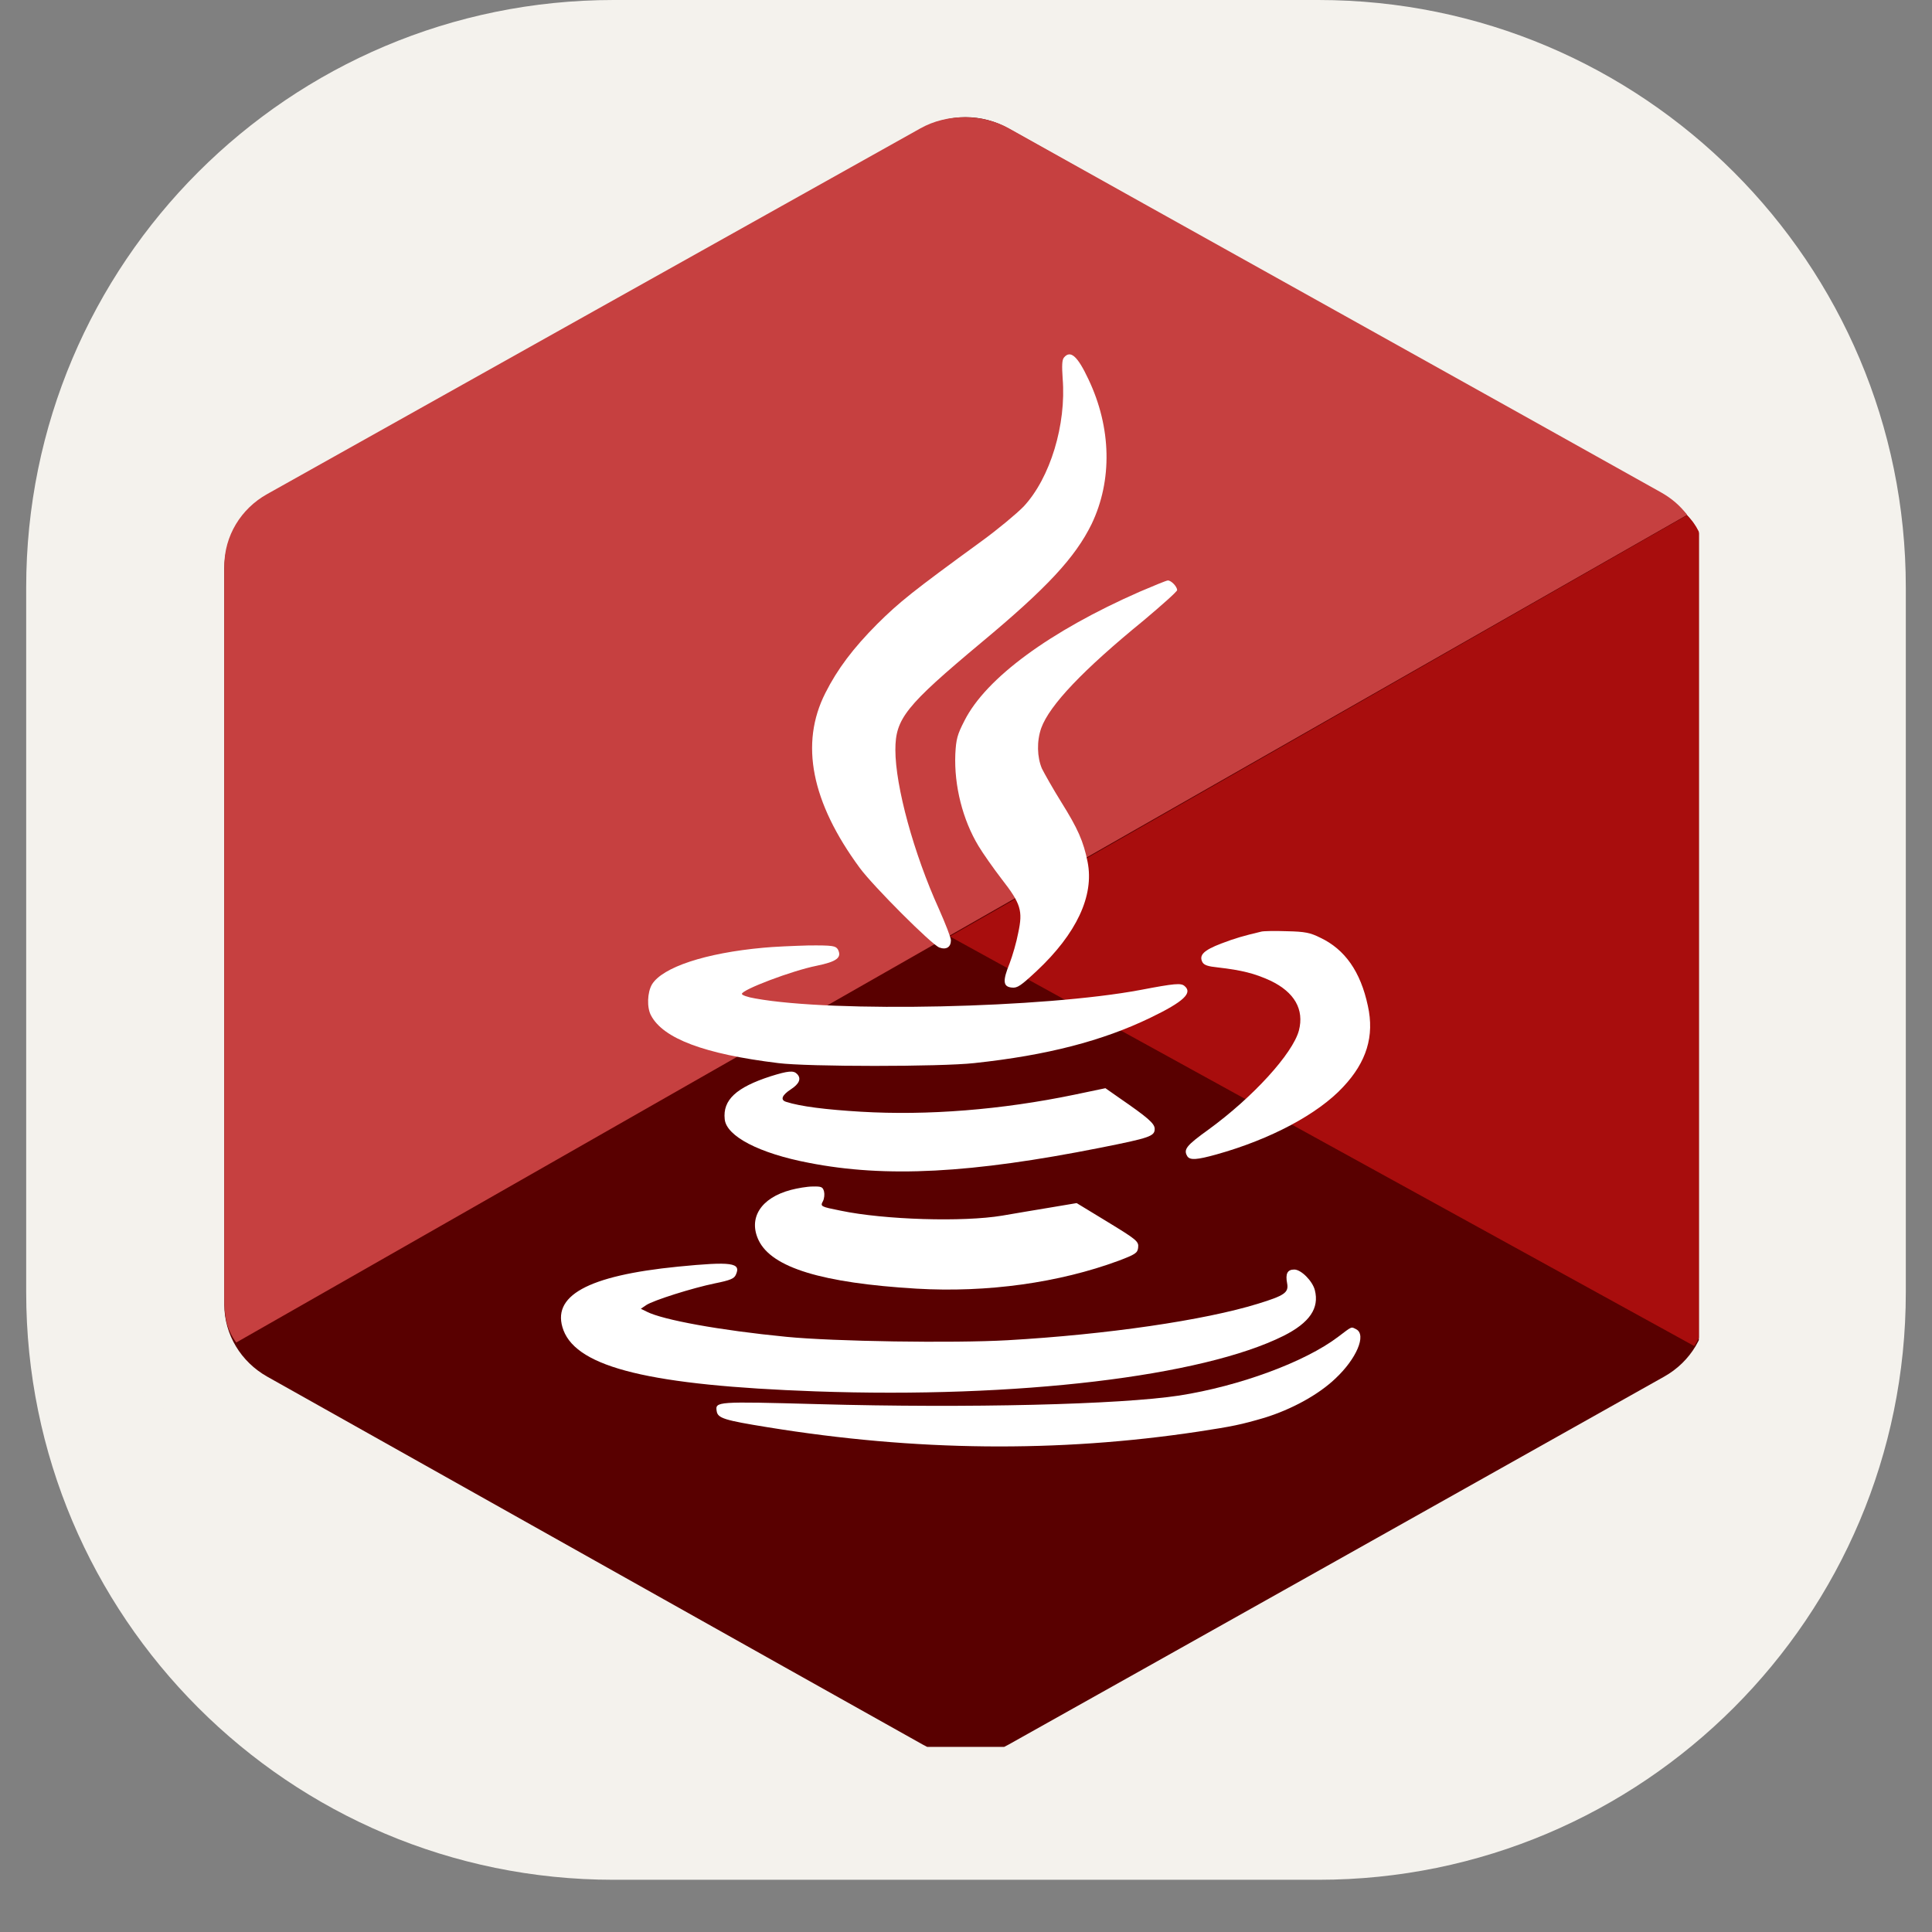 <svg xmlns="http://www.w3.org/2000/svg" xmlns:xlink="http://www.w3.org/1999/xlink" width="48" zoomAndPan="magnify" viewBox="0 0 36 36" height="48" preserveAspectRatio="xMidYMid meet" version="1.0"><rect x="0" y="0" width="36" height="36" fill="#808080" stroke="none"/><defs><clipPath id="0f1cebd02e"><path d="M 0.488 0 L 35.512 0 L 35.512 35.027 L 0.488 35.027 Z M 0.488 0 " clip-rule="nonzero"/></clipPath><clipPath id="a57d6788a7"><path d="M 11.434 0 L 24.566 0 C 30.613 0 35.512 4.902 35.512 10.945 L 35.512 24.082 C 35.512 30.125 30.613 35.027 24.566 35.027 L 11.434 35.027 C 5.387 35.027 0.488 30.125 0.488 24.082 L 0.488 10.945 C 0.488 4.902 5.387 0 11.434 0 Z M 11.434 0 " clip-rule="nonzero"/></clipPath><clipPath id="ab68805955"><path d="M 4.023 2.492 L 31.75 2.492 L 31.75 33.141 L 4.023 33.141 Z M 4.023 2.492 " clip-rule="nonzero"/></clipPath><clipPath id="9fd712286d"><path d="M 4.023 2.492 L 31.75 2.492 L 31.75 26 L 4.023 26 Z M 4.023 2.492 " clip-rule="nonzero"/></clipPath><clipPath id="3ca3374d24"><path d="M 17 10 L 31.75 10 L 31.75 26 L 17 26 Z M 17 10 " clip-rule="nonzero"/></clipPath><clipPath id="dc79579819"><path d="M 2.531 0.844 L 33.18 0.844 L 33.18 35 L 2.531 35 Z M 2.531 0.844 " clip-rule="nonzero"/></clipPath><clipPath id="da175b5d29"><path d="M 2.531 0.844 L 33 0.844 L 33 27 L 2.531 27 Z M 2.531 0.844 " clip-rule="nonzero"/></clipPath><clipPath id="e463173de6"><path d="M 17 9 L 33.18 9 L 33.18 27 L 17 27 Z M 17 9 " clip-rule="nonzero"/></clipPath><clipPath id="266bc77ad8"><path d="M 4.117 2.109 L 31.656 2.109 L 31.656 32.551 L 4.117 32.551 Z M 4.117 2.109 " clip-rule="nonzero"/></clipPath><clipPath id="214774ae5f"><path d="M 4.117 2.109 L 31.656 2.109 L 31.656 25.883 L 4.117 25.883 Z M 4.117 2.109 " clip-rule="nonzero"/></clipPath><clipPath id="079cc4e5c5"><path d="M 17.008 9 L 31.656 9 L 31.656 25.883 L 17.008 25.883 Z M 17.008 9 " clip-rule="nonzero"/></clipPath><clipPath id="f388cc1117"><path d="M 15 6.605 L 21 6.605 L 21 18 L 15 18 Z M 15 6.605 " clip-rule="nonzero"/></clipPath></defs><g clip-path="url(#0f1cebd02e)"><g clip-path="url(#a57d6788a7)"><path fill="#f4f2ed" d="M 0.488 0 L 35.512 0 L 35.512 35.027 L 0.488 35.027 Z M 0.488 0 " fill-opacity="1" fill-rule="nonzero"/></g></g><g clip-path="url(#ab68805955)"><path fill="#2c0030" d="M 17.191 2.773 C 17.688 2.492 18.301 2.492 18.797 2.773 C 21.254 4.152 28.641 8.301 31.098 9.68 C 31.598 9.957 31.902 10.473 31.902 11.027 C 31.902 13.785 31.902 22.082 31.902 24.84 C 31.902 25.398 31.598 25.91 31.098 26.191 C 28.645 27.57 21.254 31.719 18.797 33.098 C 18.301 33.375 17.688 33.375 17.191 33.098 C 14.734 31.719 7.348 27.57 4.891 26.191 C 4.395 25.91 4.086 25.398 4.086 24.84 C 4.086 22.082 4.086 13.785 4.086 11.031 C 4.086 10.473 4.395 9.957 4.891 9.68 C 7.348 8.301 14.738 4.152 17.191 2.773 Z M 17.191 2.773 " fill-opacity="1" fill-rule="evenodd"/></g><g clip-path="url(#9fd712286d)"><path fill="#77228b" d="M 4.309 25.551 C 4.117 25.289 4.086 25.043 4.086 24.707 C 4.086 21.969 4.086 13.719 4.086 10.977 C 4.086 10.422 4.395 9.91 4.887 9.633 C 7.336 8.266 14.699 4.141 17.148 2.77 C 17.645 2.492 18.312 2.496 18.809 2.773 C 21.258 4.145 28.598 8.234 31.043 9.605 C 31.242 9.715 31.391 9.848 31.527 10.027 Z M 4.309 25.551 " fill-opacity="1" fill-rule="evenodd"/></g><path fill="#ffffff" d="M 17.996 7.688 C 23.652 7.688 28.242 12.277 28.242 17.934 C 28.242 23.59 23.652 28.18 17.996 28.18 C 12.34 28.18 7.746 23.59 7.746 17.934 C 7.746 12.277 12.34 7.688 17.996 7.688 Z M 17.996 12.812 C 20.824 12.812 23.117 15.105 23.117 17.934 C 23.117 20.762 20.824 23.059 17.996 23.059 C 15.168 23.059 12.871 20.762 12.871 17.934 C 12.871 15.105 15.168 12.812 17.996 12.812 Z M 17.996 12.812 " fill-opacity="1" fill-rule="evenodd"/><g clip-path="url(#3ca3374d24)"><path fill="#531659" d="M 31.523 10.031 C 31.902 10.387 31.895 10.918 31.895 11.34 C 31.895 14.117 31.871 22.016 31.902 24.793 C 31.906 25.086 31.809 25.391 31.664 25.621 L 17.695 17.934 Z M 31.523 10.031 " fill-opacity="1" fill-rule="evenodd"/></g><path fill="#ffffff" d="M 25.312 15.008 L 26.047 15.008 L 26.047 20.863 L 25.312 20.863 Z M 27.512 15.008 L 28.242 15.008 L 28.242 20.863 L 27.512 20.863 Z M 27.512 15.008 " fill-opacity="1" fill-rule="evenodd"/><path fill="#ffffff" d="M 23.852 18.668 L 29.707 18.668 L 29.707 19.398 L 23.852 19.398 Z M 23.852 16.469 L 29.707 16.469 L 29.707 17.203 L 23.852 17.203 Z M 23.852 16.469 " fill-opacity="1" fill-rule="evenodd"/><g clip-path="url(#dc79579819)"><path fill="#f4f2ed" d="M 17.109 1.156 C 17.66 0.848 18.34 0.848 18.887 1.156 C 21.605 2.684 29.777 7.273 32.496 8.797 C 33.047 9.105 33.387 9.676 33.387 10.293 C 33.387 13.34 33.387 22.52 33.387 25.57 C 33.387 26.188 33.047 26.758 32.496 27.066 C 29.781 28.59 21.605 33.18 18.887 34.703 C 18.336 35.012 17.66 35.012 17.109 34.703 C 14.395 33.18 6.219 28.59 3.5 27.066 C 2.953 26.758 2.613 26.188 2.613 25.57 C 2.613 22.52 2.613 13.344 2.613 10.293 C 2.613 9.676 2.953 9.105 3.504 8.797 C 6.219 7.273 14.395 2.684 17.109 1.156 Z M 17.109 1.156 " fill-opacity="1" fill-rule="evenodd"/></g><g clip-path="url(#da175b5d29)"><path fill="#f4f2ed" d="M 2.859 26.355 C 2.645 26.066 2.613 25.793 2.613 25.426 C 2.613 22.395 2.613 13.266 2.613 10.234 C 2.613 9.621 2.953 9.055 3.5 8.75 C 6.207 7.234 14.355 2.668 17.062 1.152 C 17.609 0.848 18.352 0.852 18.902 1.16 C 21.609 2.676 29.727 7.199 32.434 8.715 C 32.652 8.84 32.82 8.988 32.969 9.18 Z M 2.859 26.355 " fill-opacity="1" fill-rule="evenodd"/></g><path fill="#f4f2ed" d="M 18 6.594 C 24.258 6.594 29.336 11.676 29.336 17.93 C 29.336 24.188 24.258 29.27 18 29.27 C 11.742 29.27 6.664 24.188 6.664 17.93 C 6.664 11.676 11.742 6.594 18 6.594 Z M 18 12.262 C 21.129 12.262 23.668 14.801 23.668 17.93 C 23.668 21.059 21.129 23.598 18 23.598 C 14.871 23.598 12.332 21.059 12.332 17.93 C 12.332 14.801 14.871 12.262 18 12.262 Z M 18 12.262 " fill-opacity="1" fill-rule="evenodd"/><g clip-path="url(#e463173de6)"><path fill="#f4f2ed" d="M 32.969 9.191 C 33.387 9.582 33.379 10.172 33.379 10.633 C 33.379 13.707 33.352 22.449 33.387 25.52 C 33.387 25.84 33.281 26.18 33.125 26.434 L 17.672 17.93 Z M 32.969 9.191 " fill-opacity="1" fill-rule="evenodd"/></g><g clip-path="url(#266bc77ad8)"><path fill="#590000" d="M 17.195 2.395 C 17.691 2.113 18.297 2.113 18.793 2.395 C 21.23 3.762 28.57 7.883 31.008 9.25 C 31.504 9.527 31.809 10.039 31.809 10.59 C 31.809 13.332 31.809 21.57 31.809 24.312 C 31.809 24.863 31.504 25.375 31.008 25.652 C 28.574 27.02 21.23 31.145 18.793 32.508 C 18.297 32.789 17.691 32.789 17.195 32.508 C 14.758 31.145 7.418 27.02 4.98 25.652 C 4.488 25.375 4.18 24.867 4.18 24.312 C 4.18 21.57 4.18 13.332 4.18 10.59 C 4.18 10.039 4.488 9.527 4.98 9.25 C 7.418 7.883 14.762 3.762 17.195 2.395 Z M 17.195 2.395 " fill-opacity="1" fill-rule="evenodd"/></g><g clip-path="url(#214774ae5f)"><path fill="#c64040" d="M 4.402 25.016 C 4.211 24.758 4.18 24.508 4.18 24.18 C 4.18 21.457 4.18 13.266 4.18 10.543 C 4.18 9.988 4.488 9.48 4.977 9.207 C 7.406 7.844 14.723 3.75 17.152 2.391 C 17.648 2.113 18.309 2.117 18.805 2.395 C 21.234 3.754 28.527 7.816 30.953 9.176 C 31.152 9.289 31.301 9.418 31.438 9.594 Z M 4.402 25.016 " fill-opacity="1" fill-rule="evenodd"/></g><g clip-path="url(#079cc4e5c5)"><path fill="#a80d0d" d="M 31.434 9.602 C 31.809 9.957 31.801 10.484 31.801 10.902 C 31.801 13.66 31.777 21.504 31.809 24.266 C 31.812 24.555 31.715 24.859 31.57 25.082 L 17.699 17.449 Z M 31.434 9.602 " fill-opacity="1" fill-rule="evenodd"/></g><g clip-path="url(#f388cc1117)"><path fill="#ffffff" d="M 19.824 6.664 C 19.789 6.707 19.785 6.816 19.801 7.051 C 19.871 7.91 19.57 8.906 19.074 9.438 C 18.941 9.574 18.594 9.863 18.293 10.082 C 16.996 11.027 16.762 11.215 16.344 11.629 C 15.898 12.078 15.605 12.465 15.379 12.914 C 14.902 13.855 15.117 14.945 16.02 16.172 C 16.27 16.512 17.359 17.602 17.504 17.656 C 17.633 17.703 17.719 17.648 17.719 17.52 C 17.719 17.473 17.617 17.211 17.496 16.938 C 17.027 15.906 16.684 14.652 16.684 13.973 C 16.684 13.391 16.875 13.152 18.281 11.977 C 19.512 10.953 20.035 10.387 20.34 9.766 C 20.73 8.953 20.711 7.969 20.281 7.066 C 20.078 6.633 19.945 6.516 19.824 6.664 Z M 19.824 6.664 " fill-opacity="1" fill-rule="nonzero"/></g><path fill="#ffffff" d="M 21.234 11.027 C 19.562 11.762 18.375 12.633 17.973 13.426 C 17.836 13.691 17.816 13.773 17.801 14.051 C 17.777 14.641 17.938 15.277 18.234 15.766 C 18.316 15.902 18.508 16.176 18.664 16.379 C 19.023 16.84 19.062 16.969 18.973 17.383 C 18.941 17.555 18.867 17.809 18.812 17.953 C 18.68 18.277 18.688 18.387 18.855 18.402 C 18.957 18.414 19.023 18.367 19.316 18.094 C 20.059 17.398 20.391 16.691 20.266 16.062 C 20.188 15.672 20.082 15.438 19.777 14.949 C 19.621 14.699 19.461 14.414 19.414 14.32 C 19.324 14.105 19.316 13.812 19.402 13.566 C 19.559 13.137 20.18 12.484 21.309 11.562 C 21.648 11.277 21.934 11.023 21.934 10.996 C 21.934 10.93 21.824 10.816 21.762 10.816 C 21.734 10.816 21.5 10.914 21.234 11.027 Z M 21.234 11.027 " fill-opacity="1" fill-rule="nonzero"/><path fill="#ffffff" d="M 23.504 17.359 C 23.16 17.441 23.023 17.48 22.754 17.582 C 22.43 17.707 22.336 17.797 22.406 17.93 C 22.438 17.984 22.508 18.008 22.695 18.027 C 23.137 18.078 23.375 18.137 23.672 18.273 C 24.121 18.488 24.305 18.809 24.203 19.203 C 24.086 19.633 23.352 20.441 22.52 21.047 C 22.102 21.348 22.047 21.418 22.125 21.547 C 22.176 21.621 22.301 21.613 22.664 21.512 C 23.676 21.23 24.559 20.758 25.027 20.254 C 25.465 19.789 25.613 19.305 25.488 18.742 C 25.352 18.105 25.062 17.691 24.602 17.473 C 24.414 17.379 24.316 17.359 23.98 17.352 C 23.762 17.344 23.547 17.348 23.504 17.359 Z M 23.504 17.359 " fill-opacity="1" fill-rule="nonzero"/><path fill="#ffffff" d="M 14.219 17.66 C 13.145 17.758 12.344 18.023 12.148 18.344 C 12.062 18.492 12.051 18.77 12.129 18.918 C 12.355 19.352 13.125 19.641 14.5 19.809 C 15.047 19.879 17.531 19.879 18.156 19.809 C 19.512 19.664 20.543 19.395 21.434 18.965 C 22.059 18.664 22.23 18.5 22.07 18.371 C 22.004 18.316 21.891 18.324 21.258 18.445 C 19.453 18.785 15.535 18.871 14.074 18.605 C 13.934 18.582 13.824 18.543 13.824 18.52 C 13.824 18.441 14.762 18.086 15.215 17.996 C 15.594 17.918 15.691 17.844 15.613 17.691 C 15.57 17.625 15.523 17.613 15.062 17.617 C 14.785 17.625 14.406 17.641 14.219 17.66 Z M 14.219 17.66 " fill-opacity="1" fill-rule="nonzero"/><path fill="#ffffff" d="M 14.359 20.055 C 13.719 20.262 13.465 20.496 13.504 20.855 C 13.535 21.172 14.148 21.492 15.074 21.668 C 16.508 21.949 18.102 21.863 20.5 21.387 C 21.426 21.203 21.516 21.172 21.516 21.035 C 21.516 20.934 21.387 20.824 20.855 20.457 L 20.598 20.277 L 20.02 20.398 C 18.66 20.68 17.281 20.789 16.039 20.715 C 15.387 20.676 14.914 20.617 14.648 20.531 C 14.535 20.496 14.57 20.406 14.738 20.297 C 14.895 20.195 14.938 20.094 14.848 20.008 C 14.785 19.945 14.684 19.953 14.359 20.055 Z M 14.359 20.055 " fill-opacity="1" fill-rule="nonzero"/><path fill="#ffffff" d="M 14.738 22.172 C 14.176 22.32 13.938 22.699 14.137 23.113 C 14.383 23.621 15.316 23.906 17.074 24.012 C 18.398 24.09 19.734 23.902 20.844 23.492 C 21.152 23.375 21.195 23.348 21.207 23.254 C 21.223 23.129 21.191 23.105 20.57 22.727 L 20.062 22.418 L 19.574 22.5 C 19.309 22.543 18.902 22.613 18.672 22.652 C 17.949 22.773 16.48 22.73 15.664 22.559 C 15.289 22.484 15.281 22.48 15.336 22.379 C 15.359 22.332 15.367 22.254 15.355 22.203 C 15.332 22.117 15.309 22.105 15.141 22.109 C 15.039 22.109 14.855 22.141 14.738 22.172 Z M 14.738 22.172 " fill-opacity="1" fill-rule="nonzero"/><path fill="#ffffff" d="M 12.633 23.602 C 10.945 23.77 10.258 24.148 10.5 24.789 C 10.766 25.484 12.129 25.816 15.195 25.926 C 18.961 26.059 22.402 25.648 23.918 24.891 C 24.406 24.645 24.586 24.375 24.5 24.039 C 24.457 23.871 24.246 23.656 24.117 23.656 C 23.988 23.656 23.949 23.734 23.984 23.914 C 24.016 24.086 23.934 24.141 23.441 24.293 C 22.441 24.602 20.625 24.867 18.777 24.973 C 17.754 25.031 15.535 24.996 14.656 24.91 C 13.414 24.789 12.348 24.594 12.051 24.441 L 11.941 24.387 L 12.039 24.32 C 12.172 24.23 12.902 24 13.32 23.914 C 13.613 23.855 13.68 23.824 13.711 23.754 C 13.816 23.527 13.633 23.504 12.633 23.602 Z M 12.633 23.602 " fill-opacity="1" fill-rule="nonzero"/><path fill="#ffffff" d="M 24.934 24.91 C 24.316 25.379 23.098 25.828 21.973 26.004 C 20.867 26.172 18.059 26.242 15.242 26.164 C 13.344 26.113 13.324 26.113 13.355 26.297 C 13.375 26.426 13.5 26.465 14.301 26.594 C 17.055 27.043 19.715 27.07 22.328 26.676 C 22.969 26.578 23.121 26.547 23.562 26.418 C 24.066 26.262 24.562 25.992 24.879 25.691 C 25.277 25.32 25.465 24.875 25.273 24.77 C 25.172 24.719 25.203 24.707 24.934 24.91 Z M 24.934 24.91 " fill-opacity="1" fill-rule="nonzero"/></svg>
